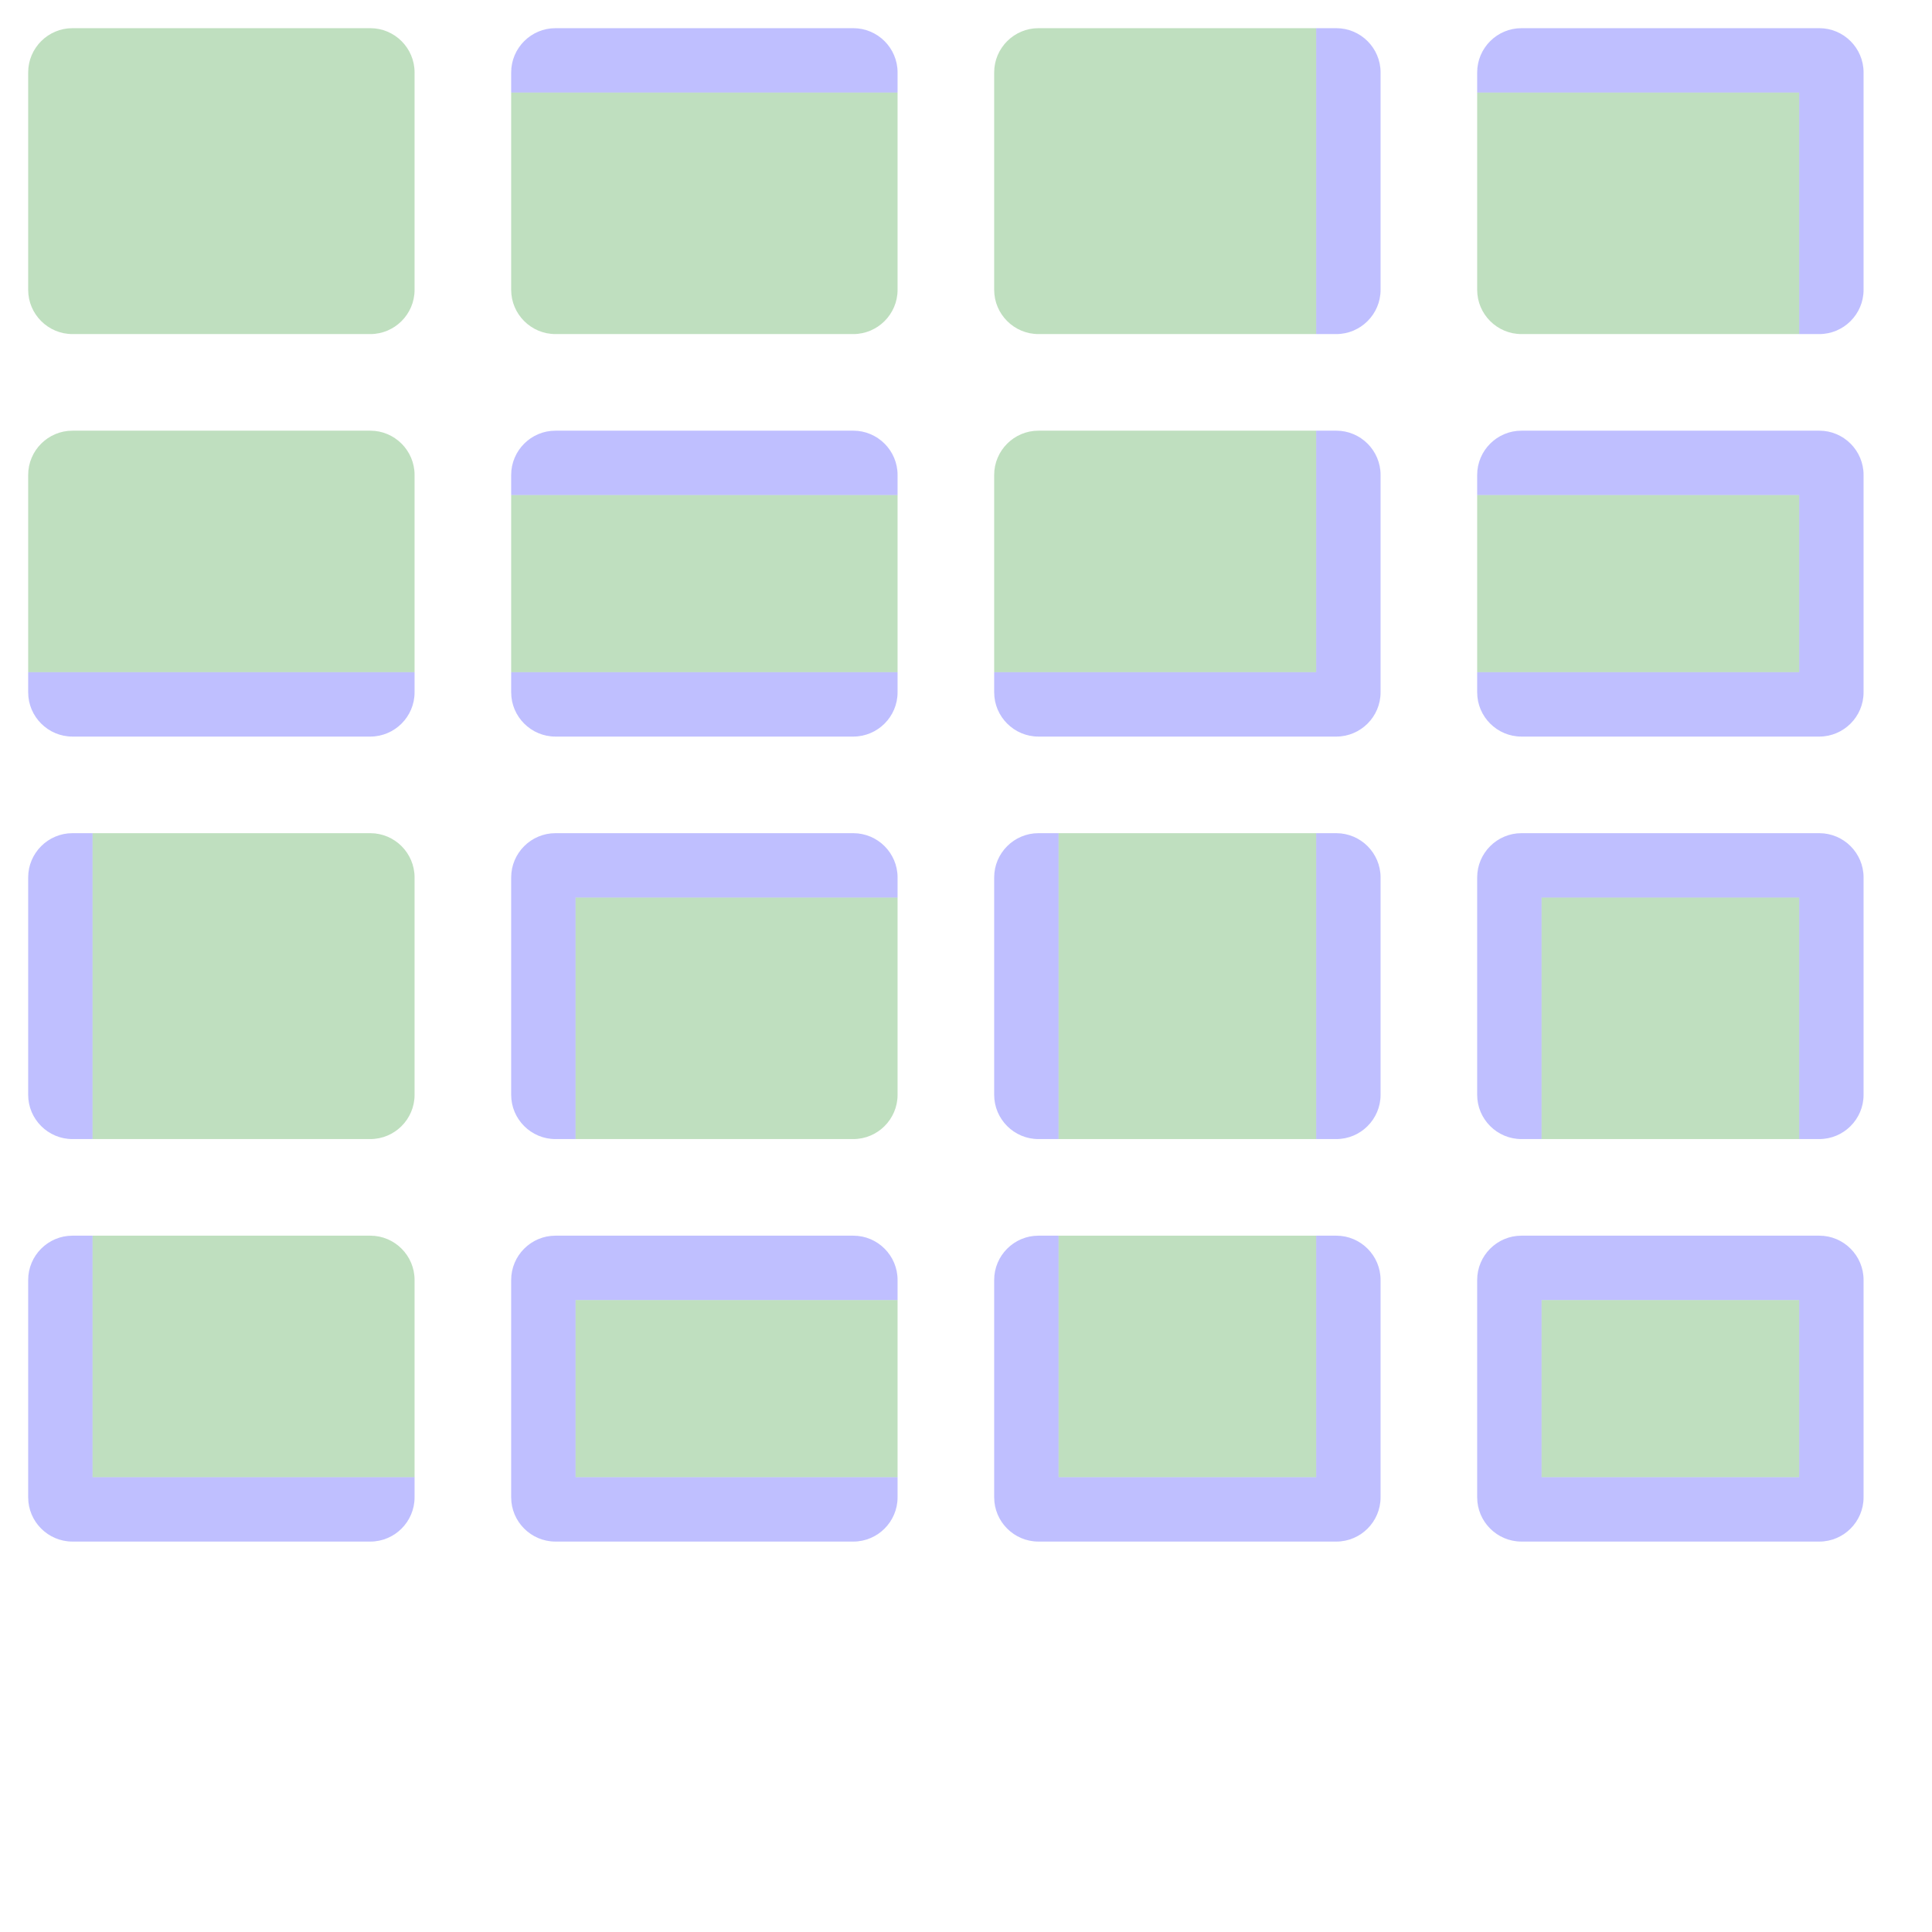 <?xml version="1.0" encoding="UTF-8" standalone="no"?><svg xmlns="http://www.w3.org/2000/svg" version="1.1" viewBox="0 0 480 480" ><rect x="0" y="0" width="480" height="480" fill="#333333" stroke="none"/><defs><clipPath id="clip_0"><polygon points="0 0,480 0,480 480,0 480" /></clipPath></defs><g clip-path="url(#clip_0)">	<path style="fill:#FFFFFF;" d="M 0,0 C 0,0 0,0 0,0 L 480,0 C 480,0 480,0 480,0 L 480,480 C 480,480 480,480 480,480 L 0,480 C 0,480 0,480 0,480 L 0,0 Z" /><defs><clipPath id="clip_1"><polygon points="0 0,480 0,480 480,0 480" /></clipPath></defs><g clip-path="url(#clip_1)">	<path style="fill:#FFFFFF;" d="M 0,0 C 0,0 0,0 0,0 L 480,0 C 480,0 480,0 480,0 L 480,480 C 480,480 480,480 480,480 L 0,480 C 0,480 0,480 0,480 L 0,0 Z" />	<path style="fill:#0000FF;fill-opacity:0.25" d="M 7,18 C 7,11.94 11.94,7 18,7 L 92,7 C 98.06,7 103,11.94 103,18 L 103,72 C 103,78.06 98.06,83 92,83 L 18,83 C 11.94,83 7,78.06 7,72 L 7,18 M 18,7 C 11.94,7 7,11.94 7,18 L 7,72 C 7,78.06 11.94,83 18,83 L 92,83 C 98.06,83 103,78.06 103,72 L 103,18 C 103,11.94 98.06,7 92,7 L 18,7 Z" />	<path style="fill:#008000;fill-opacity:0.25" d="M 18,7 C 11.94,7 7,11.94 7,18 L 7,72 C 7,78.06 11.94,83 18,83 L 92,83 C 98.06,83 103,78.06 103,72 L 103,18 C 103,11.94 98.06,7 92,7 L 18,7 Z" />	<path style="fill:#0000FF;fill-opacity:0.25" d="M 127,18 C 127,11.94 131.94,7 138,7 L 212,7 C 218.06,7 223,11.94 223,18 L 223,72 C 223,78.06 218.06,83 212,83 L 138,83 C 131.94,83 127,78.06 127,72 L 127,18 M 127,23 L 127,72 C 127,78.06 131.94,83 138,83 L 212,83 C 218.06,83 223,78.06 223,72 L 223,23 L 127,23 Z" />	<path style="fill:#008000;fill-opacity:0.25" d="M 127,23 L 127,72 C 127,78.06 131.94,83 138,83 L 212,83 C 218.06,83 223,78.06 223,72 L 223,23 L 127,23 Z" />	<path style="fill:#0000FF;fill-opacity:0.25" d="M 247,18 C 247,11.94 251.94,7 258,7 L 332,7 C 338.06,7 343,11.94 343,18 L 343,72 C 343,78.06 338.06,83 332,83 L 258,83 C 251.94,83 247,78.06 247,72 L 247,18 M 258,7 C 251.94,7 247,11.94 247,18 L 247,72 C 247,78.06 251.94,83 258,83 L 327,83 L 327,7 L 258,7 Z" />	<path style="fill:#008000;fill-opacity:0.25" d="M 258,7 C 251.94,7 247,11.94 247,18 L 247,72 C 247,78.06 251.94,83 258,83 L 327,83 L 327,7 L 258,7 Z" />	<path style="fill:#0000FF;fill-opacity:0.25" d="M 367,18 C 367,11.94 371.94,7 378,7 L 452,7 C 458.06,7 463,11.94 463,18 L 463,72 C 463,78.06 458.06,83 452,83 L 378,83 C 371.94,83 367,78.06 367,72 L 367,18 M 367,23 L 367,72 C 367,78.06 371.94,83 378,83 L 447,83 L 447,23 L 367,23 Z" />	<path style="fill:#008000;fill-opacity:0.25" d="M 367,23 L 367,72 C 367,78.06 371.94,83 378,83 L 447,83 L 447,23 L 367,23 Z" />	<path style="fill:#0000FF;fill-opacity:0.25" d="M 7,118 C 7,111.94 11.94,107 18,107 L 92,107 C 98.06,107 103,111.94 103,118 L 103,172 C 103,178.06 98.06,183 92,183 L 18,183 C 11.94,183 7,178.06 7,172 L 7,118 M 18,107 C 11.94,107 7,111.94 7,118 L 7,167 L 103,167 L 103,118 C 103,111.94 98.06,107 92,107 L 18,107 Z" />	<path style="fill:#008000;fill-opacity:0.25" d="M 18,107 C 11.94,107 7,111.94 7,118 L 7,167 L 103,167 L 103,118 C 103,111.94 98.06,107 92,107 L 18,107 Z" />	<path style="fill:#0000FF;fill-opacity:0.25" d="M 127,118 C 127,111.94 131.94,107 138,107 L 212,107 C 218.06,107 223,111.94 223,118 L 223,172 C 223,178.06 218.06,183 212,183 L 138,183 C 131.94,183 127,178.06 127,172 L 127,118 M 127,123 L 127,167 L 223,167 L 223,123 L 127,123 Z" />	<path style="fill:#008000;fill-opacity:0.25" d="M 127,123 L 127,167 L 223,167 L 223,123 L 127,123 Z" />	<path style="fill:#0000FF;fill-opacity:0.25" d="M 247,118 C 247,111.94 251.94,107 258,107 L 332,107 C 338.06,107 343,111.94 343,118 L 343,172 C 343,178.06 338.06,183 332,183 L 258,183 C 251.94,183 247,178.06 247,172 L 247,118 M 258,107 C 251.94,107 247,111.94 247,118 L 247,167 L 327,167 L 327,107 L 258,107 Z" />	<path style="fill:#008000;fill-opacity:0.25" d="M 258,107 C 251.94,107 247,111.94 247,118 L 247,167 L 327,167 L 327,107 L 258,107 Z" />	<path style="fill:#0000FF;fill-opacity:0.25" d="M 367,118 C 367,111.94 371.94,107 378,107 L 452,107 C 458.06,107 463,111.94 463,118 L 463,172 C 463,178.06 458.06,183 452,183 L 378,183 C 371.94,183 367,178.06 367,172 L 367,118 M 367,123 L 367,167 L 447,167 L 447,123 L 367,123 Z" />	<path style="fill:#008000;fill-opacity:0.25" d="M 367,123 L 367,167 L 447,167 L 447,123 L 367,123 Z" />	<path style="fill:#0000FF;fill-opacity:0.25" d="M 7,218 C 7,211.94 11.94,207 18,207 L 92,207 C 98.06,207 103,211.94 103,218 L 103,272 C 103,278.06 98.06,283 92,283 L 18,283 C 11.94,283 7,278.06 7,272 L 7,218 M 23,207 L 23,283 L 92,283 C 98.06,283 103,278.06 103,272 L 103,218 C 103,211.94 98.06,207 92,207 L 23,207 Z" />	<path style="fill:#008000;fill-opacity:0.25" d="M 23,207 L 23,283 L 92,283 C 98.06,283 103,278.06 103,272 L 103,218 C 103,211.94 98.06,207 92,207 L 23,207 Z" />	<path style="fill:#0000FF;fill-opacity:0.25" d="M 127,218 C 127,211.94 131.94,207 138,207 L 212,207 C 218.06,207 223,211.94 223,218 L 223,272 C 223,278.06 218.06,283 212,283 L 138,283 C 131.94,283 127,278.06 127,272 L 127,218 M 143,223 L 143,283 L 212,283 C 218.06,283 223,278.06 223,272 L 223,223 L 143,223 Z" />	<path style="fill:#008000;fill-opacity:0.25" d="M 143,223 L 143,283 L 212,283 C 218.06,283 223,278.06 223,272 L 223,223 L 143,223 Z" />	<path style="fill:#0000FF;fill-opacity:0.25" d="M 247,218 C 247,211.94 251.94,207 258,207 L 332,207 C 338.06,207 343,211.94 343,218 L 343,272 C 343,278.06 338.06,283 332,283 L 258,283 C 251.94,283 247,278.06 247,272 L 247,218 M 263,207 L 263,283 L 327,283 L 327,207 L 263,207 Z" />	<path style="fill:#008000;fill-opacity:0.25" d="M 263,207 L 263,283 L 327,283 L 327,207 L 263,207 Z" />	<path style="fill:#0000FF;fill-opacity:0.25" d="M 367,218 C 367,211.94 371.94,207 378,207 L 452,207 C 458.06,207 463,211.94 463,218 L 463,272 C 463,278.06 458.06,283 452,283 L 378,283 C 371.94,283 367,278.06 367,272 L 367,218 M 383,223 L 383,283 L 447,283 L 447,223 L 383,223 Z" />	<path style="fill:#008000;fill-opacity:0.25" d="M 383,223 L 383,283 L 447,283 L 447,223 L 383,223 Z" />	<path style="fill:#0000FF;fill-opacity:0.25" d="M 7,318 C 7,311.94 11.94,307 18,307 L 92,307 C 98.06,307 103,311.94 103,318 L 103,372 C 103,378.06 98.06,383 92,383 L 18,383 C 11.94,383 7,378.06 7,372 L 7,318 M 23,307 L 23,367 L 103,367 L 103,318 C 103,311.94 98.06,307 92,307 L 23,307 Z" />	<path style="fill:#008000;fill-opacity:0.25" d="M 23,307 L 23,367 L 103,367 L 103,318 C 103,311.94 98.06,307 92,307 L 23,307 Z" />	<path style="fill:#0000FF;fill-opacity:0.25" d="M 127,318 C 127,311.94 131.94,307 138,307 L 212,307 C 218.06,307 223,311.94 223,318 L 223,372 C 223,378.06 218.06,383 212,383 L 138,383 C 131.94,383 127,378.06 127,372 L 127,318 M 143,323 L 143,367 L 223,367 L 223,323 L 143,323 Z" />	<path style="fill:#008000;fill-opacity:0.25" d="M 143,323 L 143,367 L 223,367 L 223,323 L 143,323 Z" />	<path style="fill:#0000FF;fill-opacity:0.25" d="M 247,318 C 247,311.94 251.94,307 258,307 L 332,307 C 338.06,307 343,311.94 343,318 L 343,372 C 343,378.06 338.06,383 332,383 L 258,383 C 251.94,383 247,378.06 247,372 L 247,318 M 263,307 L 263,367 L 327,367 L 327,307 L 263,307 Z" />	<path style="fill:#008000;fill-opacity:0.25" d="M 263,307 L 263,367 L 327,367 L 327,307 L 263,307 Z" />	<path style="fill:#0000FF;fill-opacity:0.25" d="M 367,318 C 367,311.94 371.94,307 378,307 L 452,307 C 458.06,307 463,311.94 463,318 L 463,372 C 463,378.06 458.06,383 452,383 L 378,383 C 371.94,383 367,378.06 367,372 L 367,318 M 383,323 L 383,367 L 447,367 L 447,323 L 383,323 Z" />	<path style="fill:#008000;fill-opacity:0.25" d="M 383,323 L 383,367 L 447,367 L 447,323 L 383,323 Z" /></g></g></svg>